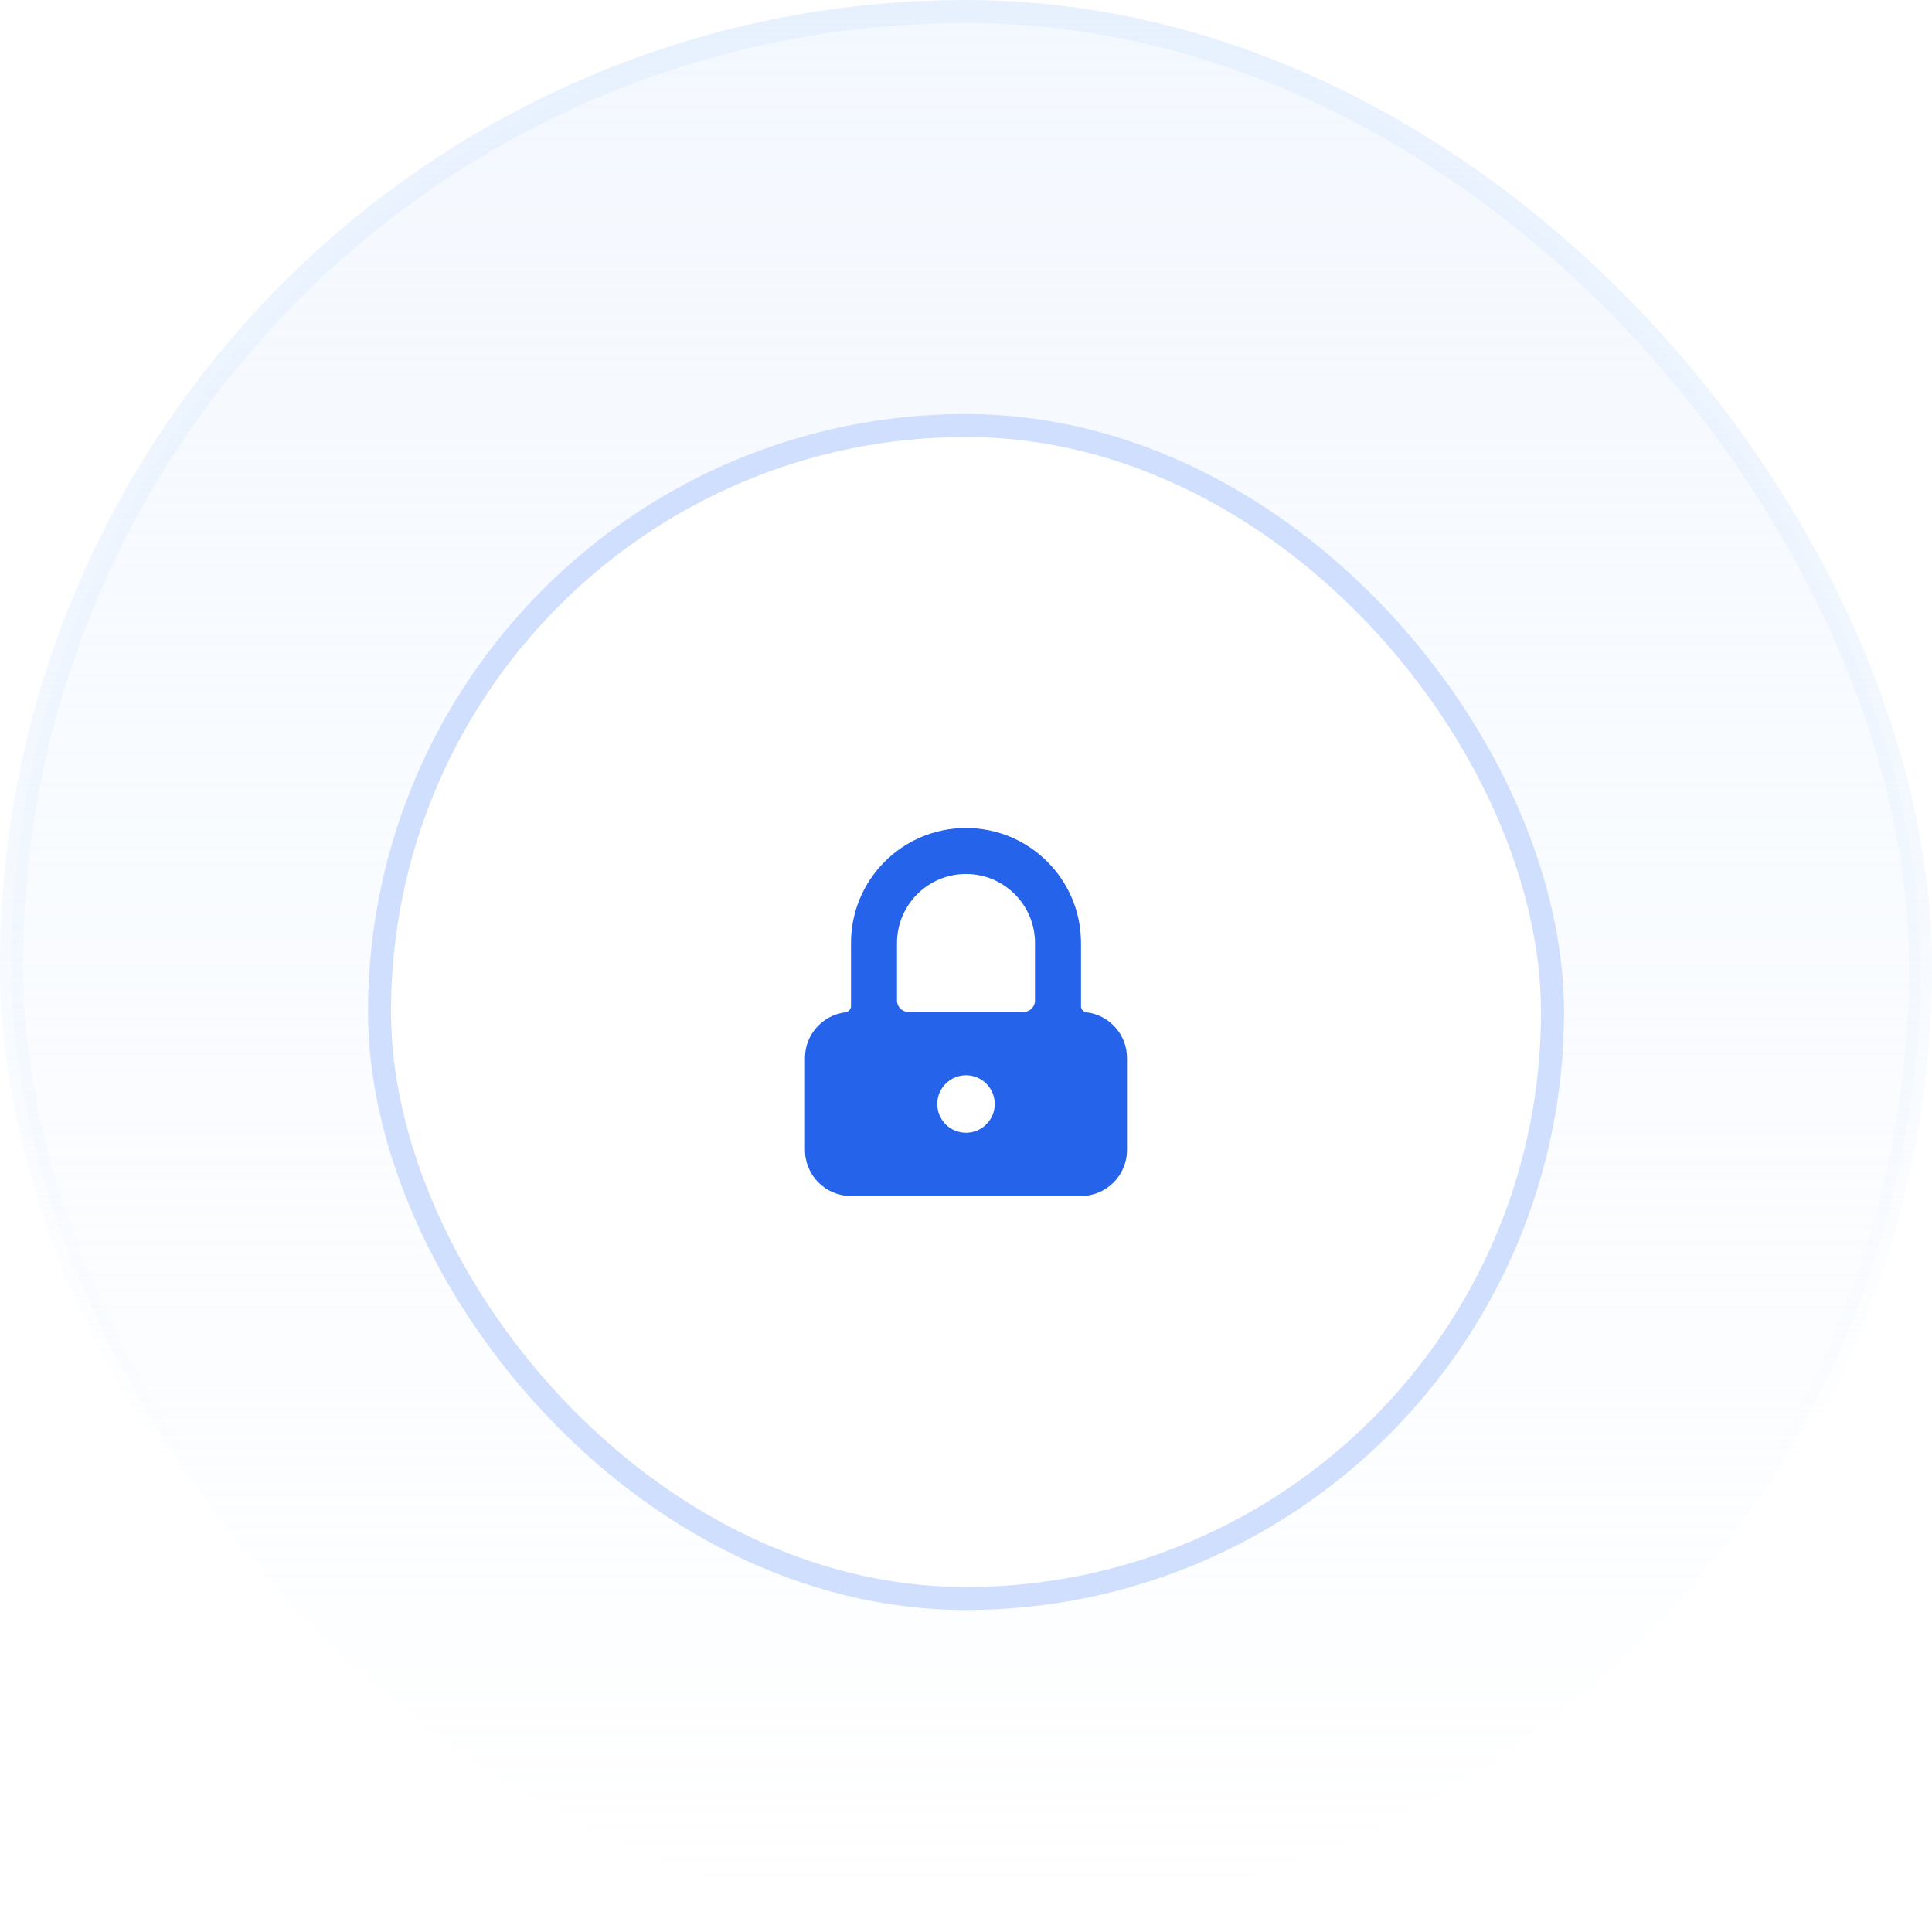 <svg width="84" height="84" viewBox="0 0 84 84" fill="none" xmlns="http://www.w3.org/2000/svg">
<rect x="0.5" y="0.5" width="83" height="83" rx="41.5" fill="url(#paint0_linear_13838_5023)"/>
<rect x="0.5" y="0.5" width="83" height="83" rx="41.5" stroke="url(#paint1_linear_13838_5023)"/>
<g filter="url(#filter0_d_13838_5023)">
<rect x="16" y="16" width="52" height="52" rx="26" fill="white"/>
<rect x="16.5" y="16.5" width="51" height="51" rx="25.5" stroke="#D0DFFE"/>
<path fill-rule="evenodd" clip-rule="evenodd" d="M36.751 42.015C36.888 41.998 37 41.888 37 41.75V39C37 36.239 39.239 34 42 34C44.761 34 47 36.239 47 39V41.75C47 41.888 47.112 41.998 47.249 42.015C48.236 42.138 49 42.98 49 44V48C49 49.105 48.105 50 47 50H37C35.895 50 35 49.105 35 48V44C35 42.98 35.764 42.138 36.751 42.015ZM39 39C39 37.343 40.343 36 42 36C43.657 36 45 37.343 45 39V41.5C45 41.776 44.776 42 44.5 42H39.5C39.224 42 39 41.776 39 41.5V39ZM43.25 46C43.25 46.69 42.69 47.25 42 47.25C41.31 47.25 40.75 46.69 40.75 46C40.75 45.31 41.31 44.75 42 44.75C42.69 44.75 43.25 45.31 43.25 46Z" fill="#2563EB"/>
</g>
<defs>
<filter id="filter0_d_13838_5023" x="12" y="14" width="60" height="60" filterUnits="userSpaceOnUse" color-interpolation-filters="sRGB">
<feFlood flood-opacity="0" result="BackgroundImageFix"/>
<feColorMatrix in="SourceAlpha" type="matrix" values="0 0 0 0 0 0 0 0 0 0 0 0 0 0 0 0 0 0 127 0" result="hardAlpha"/>
<feOffset dy="2"/>
<feGaussianBlur stdDeviation="2"/>
<feColorMatrix type="matrix" values="0 0 0 0 0.702 0 0 0 0 0.831 0 0 0 0 0.992 0 0 0 0.04 0"/>
<feBlend mode="normal" in2="BackgroundImageFix" result="effect1_dropShadow_13838_5023"/>
<feBlend mode="normal" in="SourceGraphic" in2="effect1_dropShadow_13838_5023" result="shape"/>
</filter>
<linearGradient id="paint0_linear_13838_5023" x1="42" y1="0" x2="42" y2="84" gradientUnits="userSpaceOnUse">
<stop stop-color="#E7F1FE" stop-opacity="0.48"/>
<stop offset="1" stop-color="#E7F1FE" stop-opacity="0"/>
<stop offset="1" stop-color="#E7F1FE" stop-opacity="0"/>
</linearGradient>
<linearGradient id="paint1_linear_13838_5023" x1="42" y1="0" x2="42" y2="84" gradientUnits="userSpaceOnUse">
<stop stop-color="#E7F1FE"/>
<stop offset="0.766" stop-color="#E7F1FE" stop-opacity="0"/>
</linearGradient>
</defs>
</svg>
